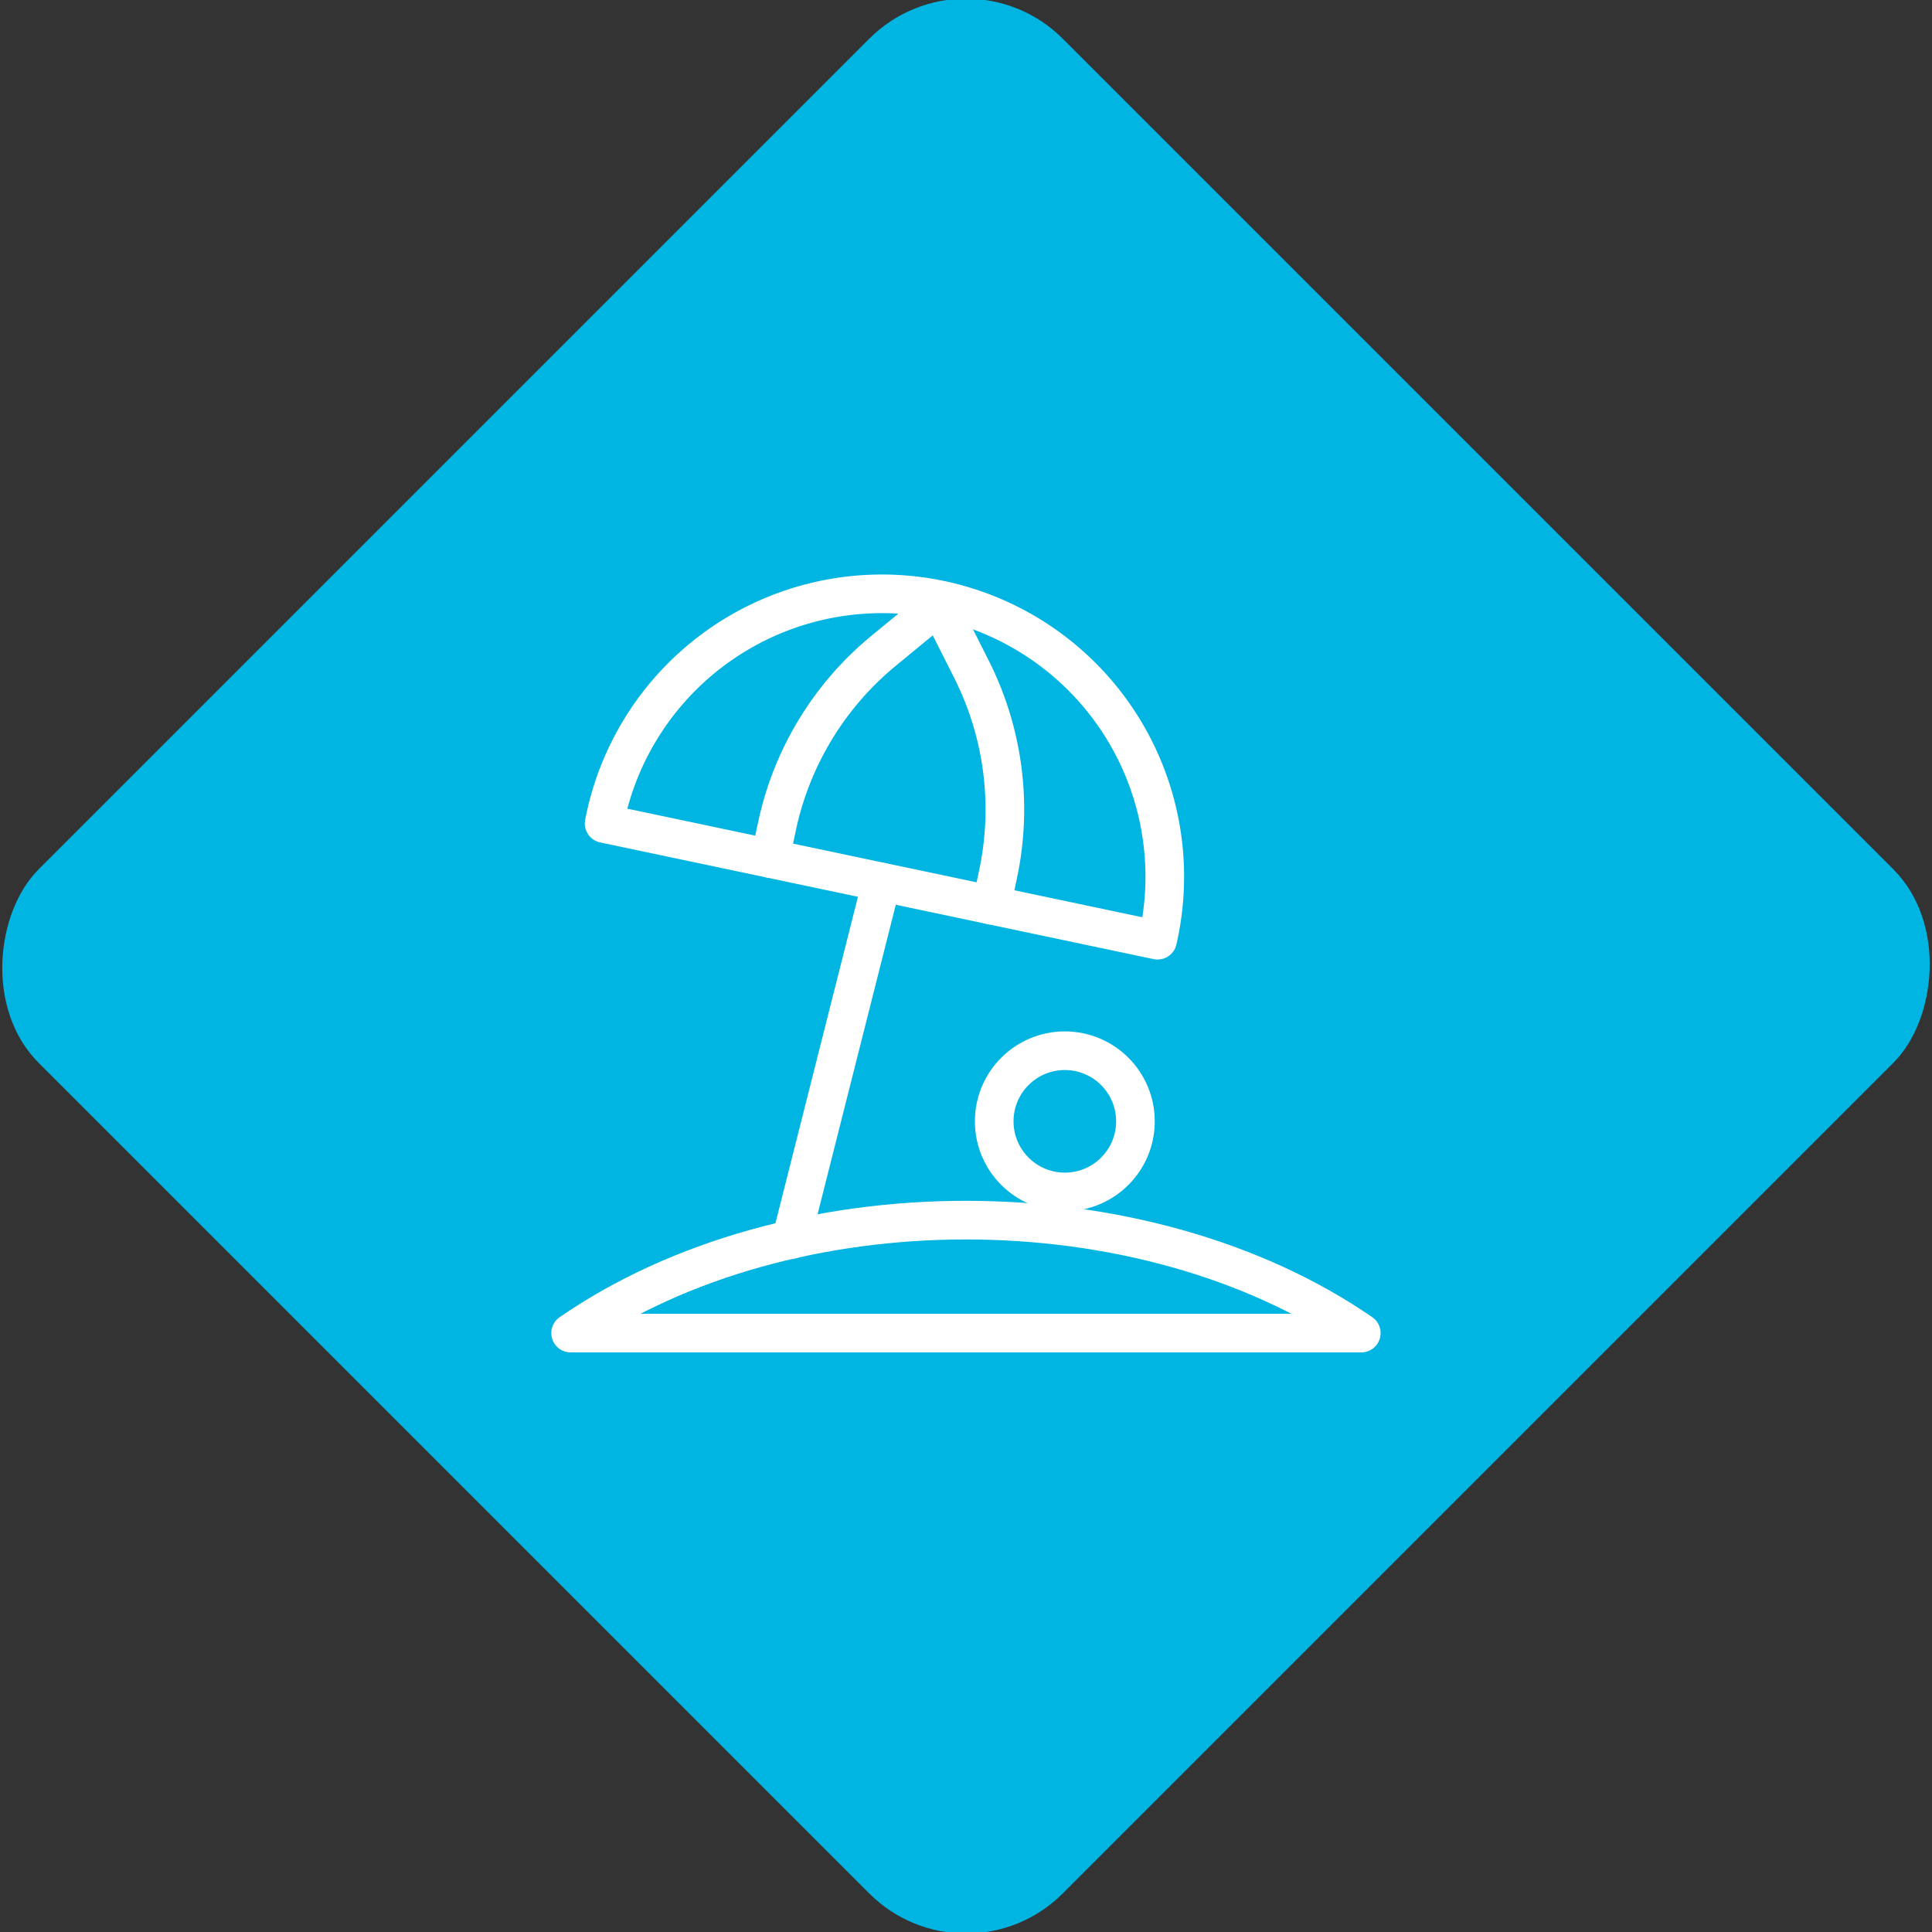 <svg xmlns="http://www.w3.org/2000/svg" viewBox="0 0 200 200"><rect x="0" y="0" width="200" height="200" fill="#333333" stroke="none"/><title>Holiday</title><g id="2eec882e-fc61-49b3-8694-569b710f6457" data-name="Sky"><rect x="25.04" y="25.04" width="149.93" height="149.93" rx="14.17" ry="14.17" transform="translate(100 -41.42) rotate(45)" style="fill:#00b5e2"/></g><g id="bbcb8e59-d979-4d51-bc8d-82b9ab700215" data-name="Icon"><g id="e6684a45-70ff-4ef9-be7b-8dc6dfb009f2" data-name="&lt;Group&gt;"><circle id="0e4df823-6dad-4a05-9ade-9d1c7e5d4ac2" data-name="&lt;Path&gt;" cx="110.23" cy="116.08" r="7.31" style="fill:none;stroke:#fff;stroke-linecap:round;stroke-linejoin:round;stroke-width:4px"/><line id="e99915b9-fe54-4954-941c-b22647d4337f" data-name="&lt;Path&gt;" x1="91.26" y1="91.32" x2="81.91" y2="128.32" style="fill:none;stroke:#fff;stroke-linecap:round;stroke-linejoin:round;stroke-width:4px"/><path id="1ed8f668-8cd0-401b-aceb-e7ac9bfae412" data-name="&lt;Path&gt;" d="M140.92,138c-22.62-15.59-59.23-15.59-81.85,0Z" style="fill:none;stroke:#fff;stroke-linecap:round;stroke-linejoin:round;stroke-width:4px"/><g id="98f6fd64-f4f9-44c2-97b2-0c820e864804" data-name="&lt;Group&gt;"><path id="3cc1670d-708e-44d0-90d6-ab1c74db746b" data-name="&lt;Path&gt;" d="M62.54,85.25a29.28,29.28,0,1,1,57.29,12.08Z" style="fill:none;stroke:#fff;stroke-linecap:round;stroke-linejoin:round;stroke-width:4px"/><path id="8bb6e9cb-6cd7-4d49-996f-7f1fe29f9ba9" data-name="&lt;Path&gt;" d="M97.22,62.64l3.35,6.65a32.22,32.22,0,0,1,2.76,21.15l-.69,3.27" style="fill:none;stroke:#fff;stroke-linecap:round;stroke-linejoin:round;stroke-width:4px"/><path id="a7ba1c42-1382-477a-aed7-9d43a274d867" data-name="&lt;Path&gt;" d="M97.22,62.64l-5.75,4.73A32.21,32.21,0,0,0,80.42,85.6l-.69,3.27" style="fill:none;stroke:#fff;stroke-linecap:round;stroke-linejoin:round;stroke-width:4px"/></g></g></g></svg>